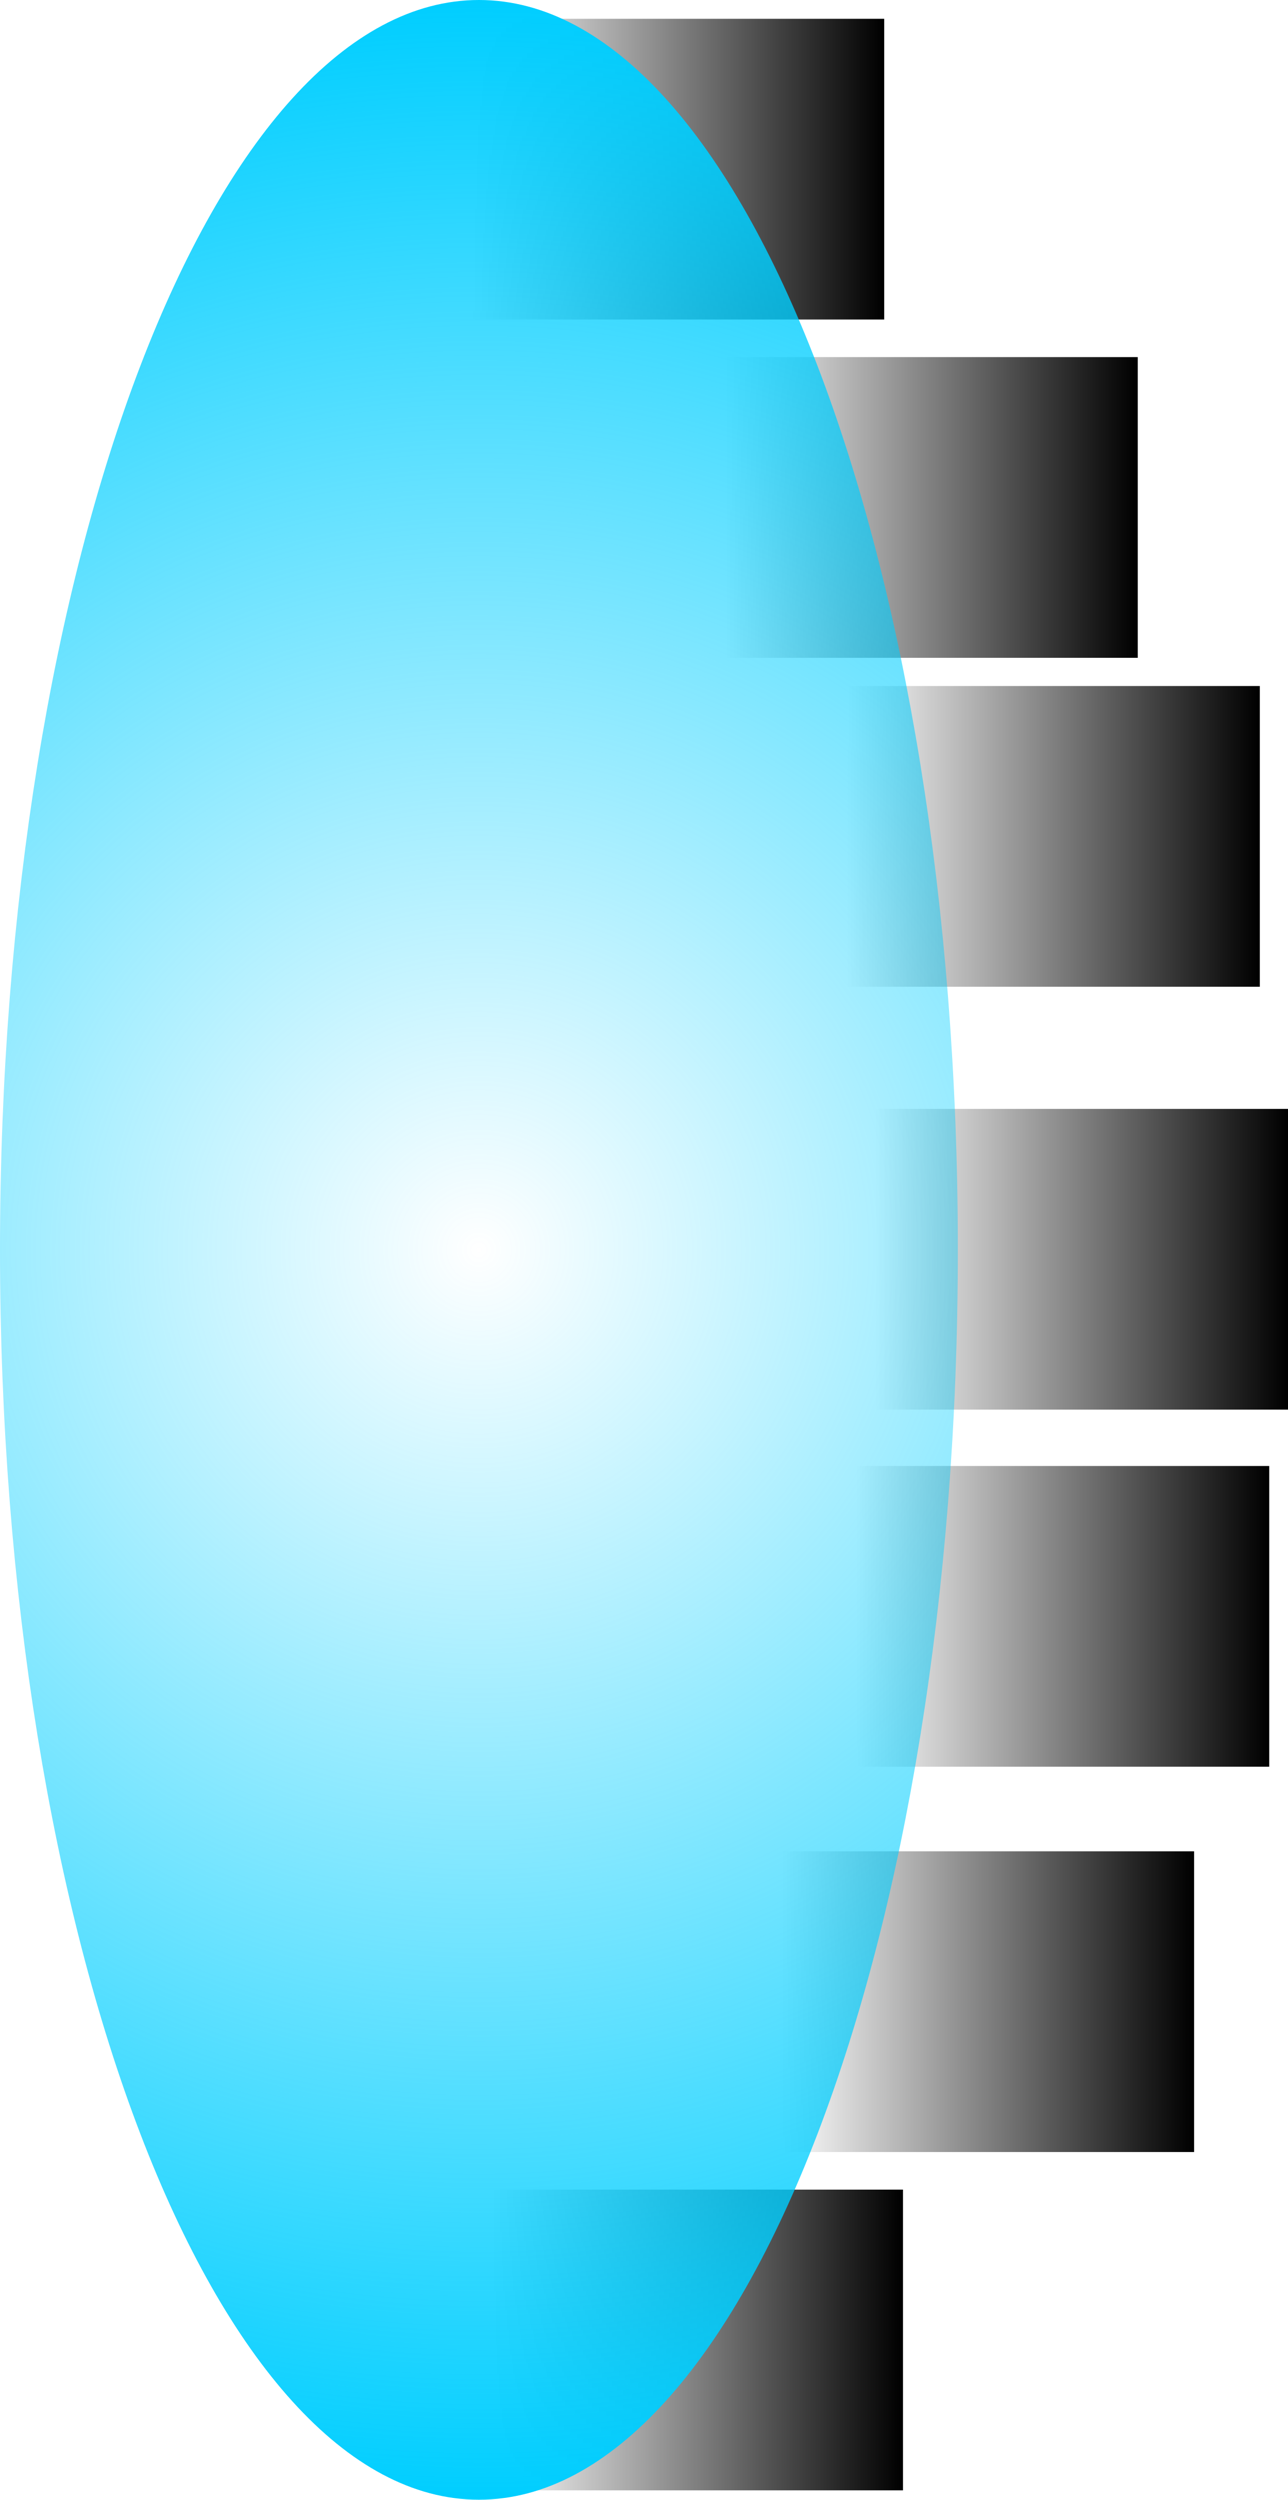 <svg version="1.1" xmlns="http://www.w3.org/2000/svg" xmlns:xlink="http://www.w3.org/1999/xlink" width="50.417" height="97.779" viewBox="0,0,50.417,97.779"><defs><linearGradient x1="243.773" y1="150.96" x2="259.947" y2="150.96" gradientUnits="userSpaceOnUse" id="color-1"><stop offset="0" stop-color="#000000" stop-opacity="0"/><stop offset="1" stop-color="#000000"/></linearGradient><linearGradient x1="248.551" y1="163.826" x2="264.725" y2="163.826" gradientUnits="userSpaceOnUse" id="color-2"><stop offset="0" stop-color="#000000" stop-opacity="0"/><stop offset="1" stop-color="#000000"/></linearGradient><linearGradient x1="233.848" y1="137.727" x2="250.022" y2="137.727" gradientUnits="userSpaceOnUse" id="color-3"><stop offset="0" stop-color="#000000" stop-opacity="0"/><stop offset="1" stop-color="#000000"/></linearGradient><linearGradient x1="249.654" y1="180.368" x2="265.828" y2="180.368" gradientUnits="userSpaceOnUse" id="color-4"><stop offset="0" stop-color="#000000" stop-opacity="0"/><stop offset="1" stop-color="#000000"/></linearGradient><linearGradient x1="248.919" y1="194.336" x2="265.093" y2="194.336" gradientUnits="userSpaceOnUse" id="color-5"><stop offset="0" stop-color="#000000" stop-opacity="0"/><stop offset="1" stop-color="#000000"/></linearGradient><linearGradient x1="245.978" y1="209.407" x2="262.152" y2="209.407" gradientUnits="userSpaceOnUse" id="color-6"><stop offset="0" stop-color="#000000" stop-opacity="0"/><stop offset="1" stop-color="#000000"/></linearGradient><linearGradient x1="234.583" y1="222.64" x2="250.757" y2="222.64" gradientUnits="userSpaceOnUse" id="color-7"><stop offset="0" stop-color="#000000" stop-opacity="0"/><stop offset="1" stop-color="#000000"/></linearGradient><radialGradient cx="234.158" cy="180" r="48.889" gradientUnits="userSpaceOnUse" id="color-8"><stop offset="0" stop-color="#00ceff" stop-opacity="0"/><stop offset="1" stop-color="#00ceff"/></radialGradient></defs><g transform="translate(-215.411,-131.111)"><g data-paper-data="{&quot;isPaintingLayer&quot;:true}" fill-rule="nonzero" stroke="none" stroke-width="0" stroke-linecap="butt" stroke-linejoin="miter" stroke-miterlimit="10" stroke-dasharray="" stroke-dashoffset="0" style="mix-blend-mode: normal"><path d="M243.773,156.842v-11.763h16.174v11.763z" fill="url(#color-1)"/><path d="M248.551,169.708v-11.763h16.174v11.763z" fill="url(#color-2)"/><path d="M233.848,143.609v-11.763h16.174v11.763z" fill="url(#color-3)"/><path d="M249.654,186.249v-11.763h16.174v11.763z" fill="url(#color-4)"/><path d="M248.919,200.217v-11.763h16.174v11.763z" fill="url(#color-5)"/><path d="M245.978,215.289v-11.763h16.174v11.763z" fill="url(#color-6)"/><path d="M234.583,228.522v-11.763h16.174v11.763z" fill="url(#color-7)"/><path d="M252.905,180c0,27.001 -8.393,48.889 -18.747,48.889c-10.354,0 -18.747,-21.889 -18.747,-48.889c0,-27.001 8.393,-48.889 18.747,-48.889c10.354,0 18.747,21.889 18.747,48.889z" fill="url(#color-8)"/></g></g></svg>